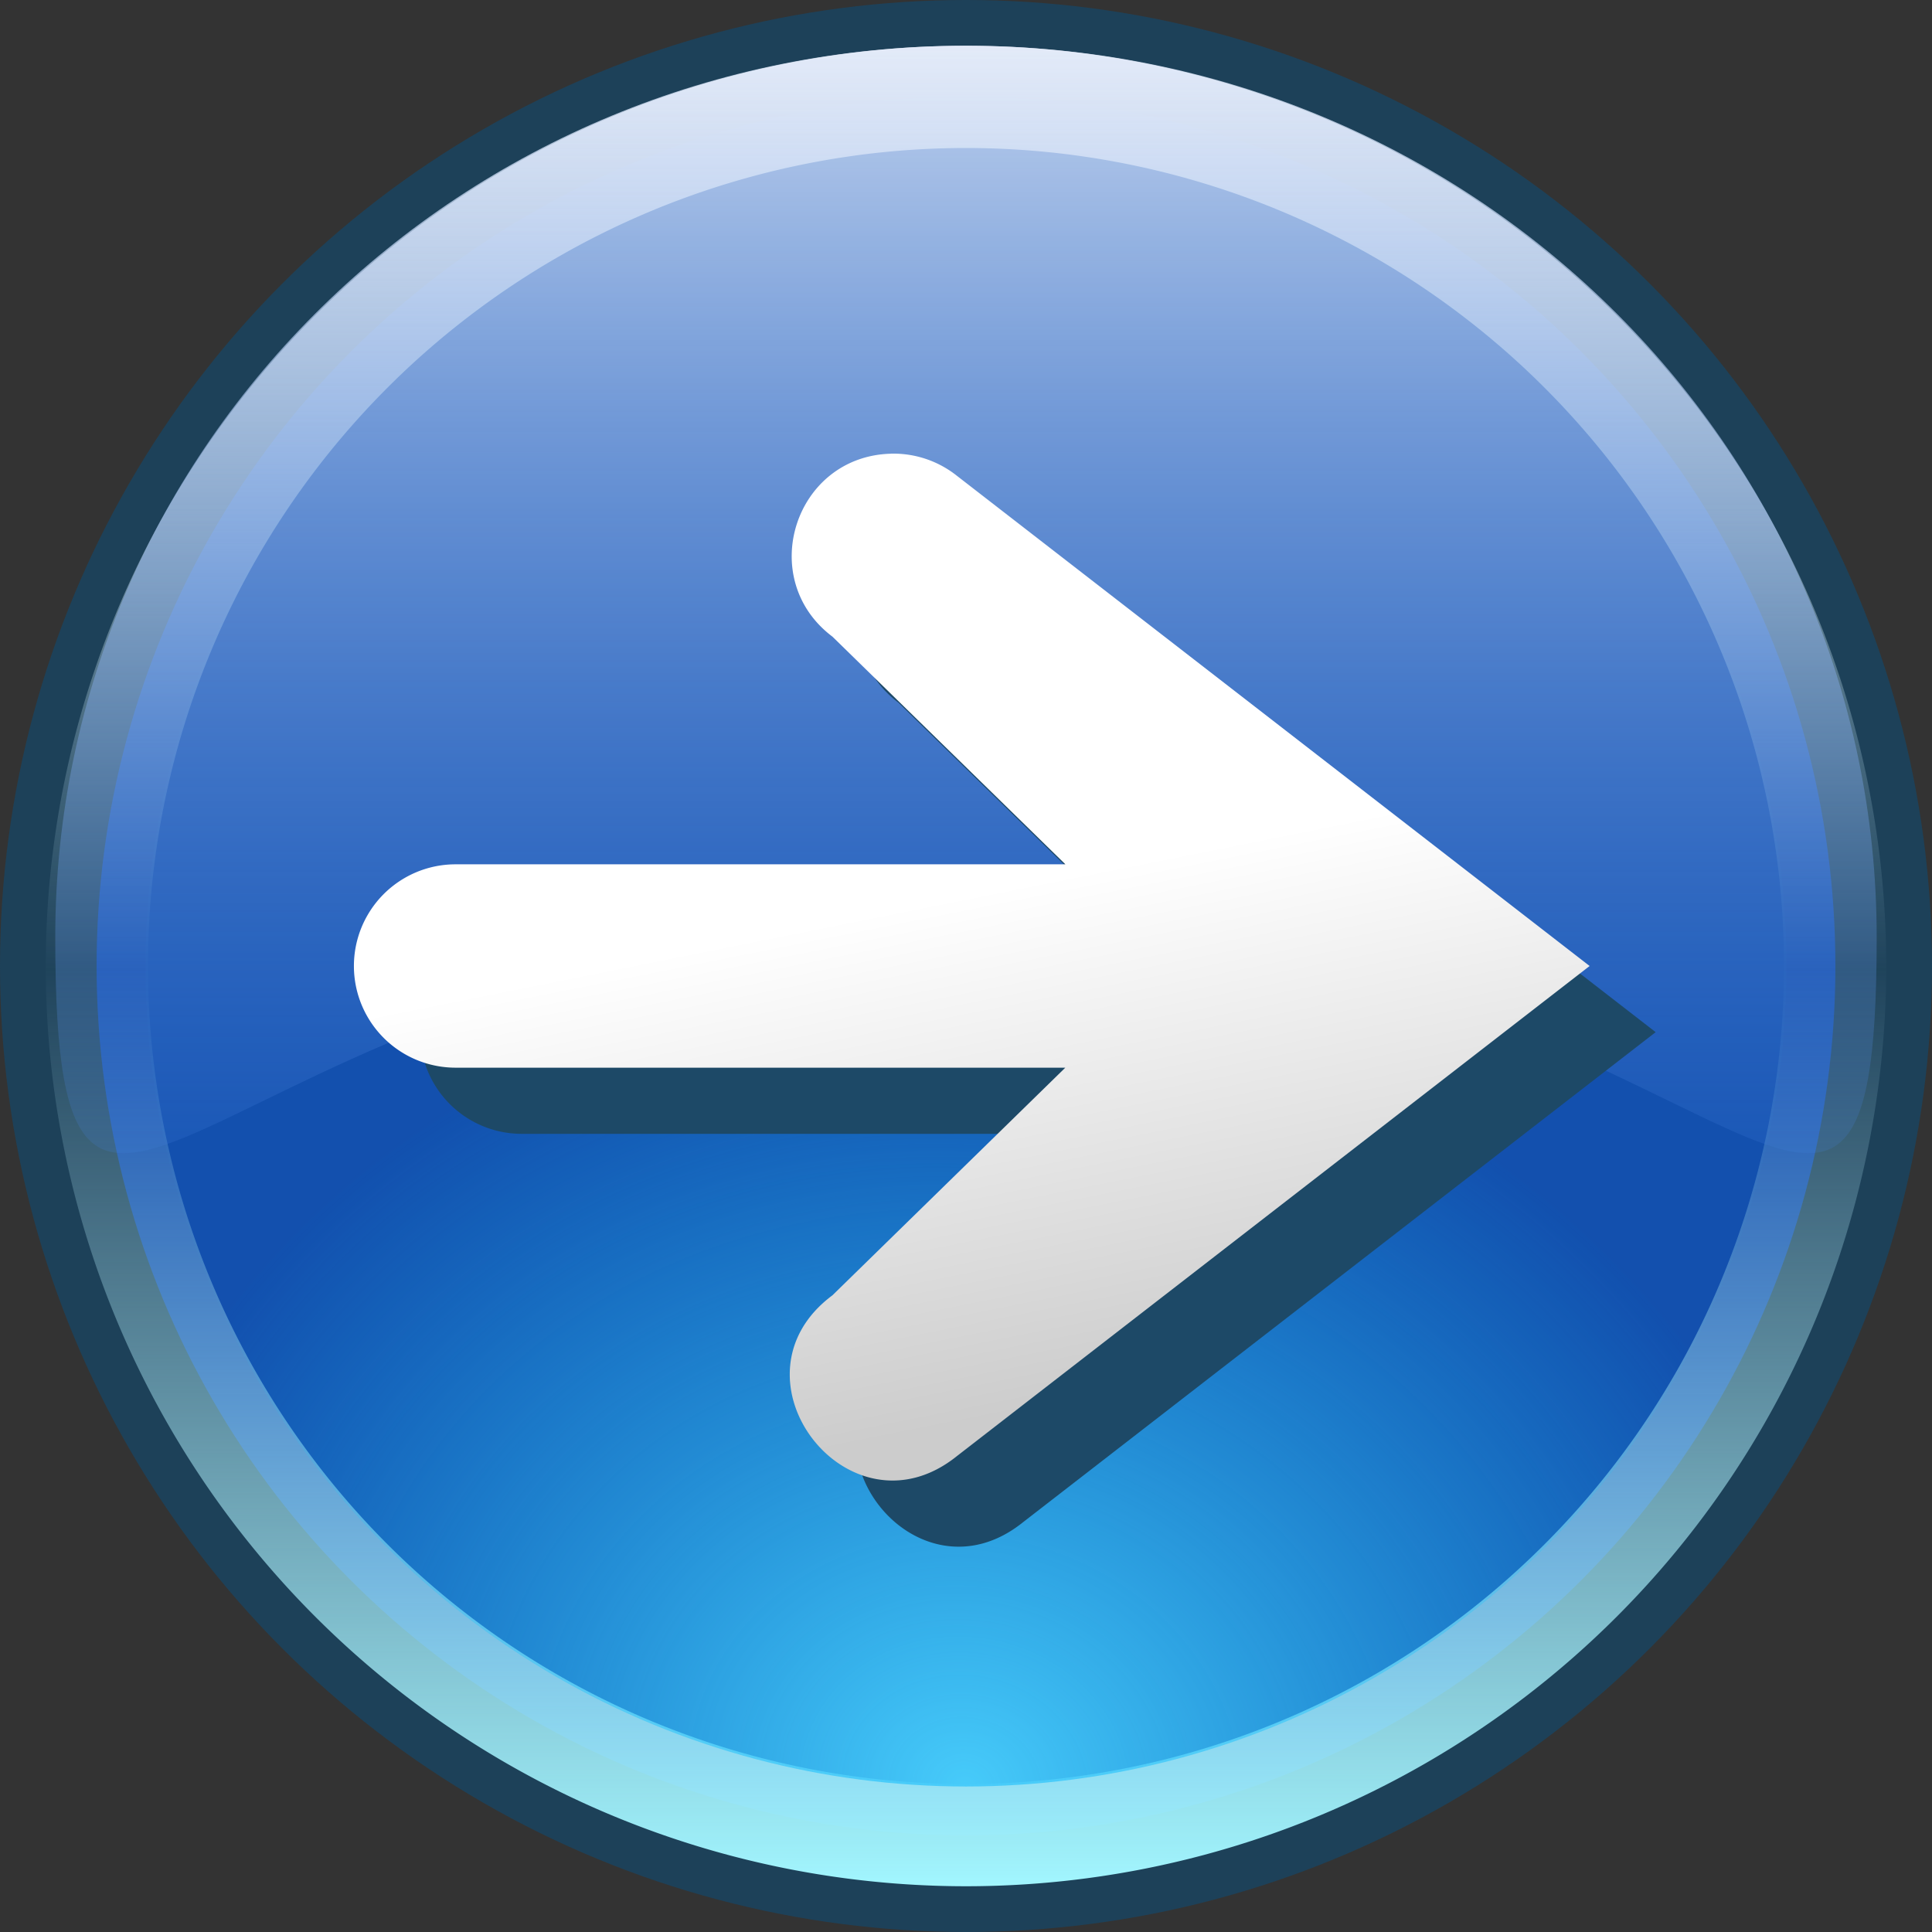 <?xml version="1.0" encoding="UTF-8" standalone="no"?>
<!-- Created with Inkscape (http://www.inkscape.org/) -->

<svg
   width="38"
   height="38"
   viewBox="0 0 38 38"
   version="1.1"
   id="svg5780"
   inkscape:version="1.3.1 (5ab75fa947, 2023-11-03)"
   sodipodi:docname="buttonup.svg"
   xmlns:inkscape="http://www.inkscape.org/namespaces/inkscape"
   xmlns:sodipodi="http://sodipodi.sourceforge.net/DTD/sodipodi-0.dtd"
   xmlns:xlink="http://www.w3.org/1999/xlink"
   xmlns="http://www.w3.org/2000/svg"
   xmlns:svg="http://www.w3.org/2000/svg"
   xmlns:rdf="http://www.w3.org/1999/02/22-rdf-syntax-ns#"
   xmlns:cc="http://creativecommons.org/ns#"
   xmlns:dc="http://purl.org/dc/elements/1.1/">
  <rect x="0" y="0" width="38" height="38" fill="#333333" stroke="none"/>
  <defs
     id="defs5774">
    <linearGradient
       inkscape:collect="always"
       id="linearGradient921">
      <stop
         style="stop-color:#ffffff;stop-opacity:1;"
         offset="0"
         id="stop917" />
      <stop
         style="stop-color:#cccccc;stop-opacity:1"
         offset="1"
         id="stop919" />
    </linearGradient>
    <linearGradient
       inkscape:collect="always"
       xlink:href="#linearGradient882"
       id="linearGradient884"
       x1="-13"
       y1="29.246"
       x2="-13"
       y2="47.246"
       gradientUnits="userSpaceOnUse"
       gradientTransform="matrix(2.011,0,0,2.011,-14.856,221.733)" />
    <linearGradient
       inkscape:collect="always"
       id="linearGradient882">
      <stop
         style="stop-color:#e7e7f1;stop-opacity:1"
         offset="0"
         id="stop878" />
      <stop
         id="stop900"
         offset="0.502"
         style="stop-color:#b2dced;stop-opacity:0.018" />
      <stop
         style="stop-color:#a2f6ff;stop-opacity:1"
         offset="1"
         id="stop880" />
    </linearGradient>
    <radialGradient
       inkscape:collect="always"
       xlink:href="#linearGradient892"
       id="radialGradient896"
       cx="16.671"
       cy="99.224"
       fx="16.671"
       fy="99.224"
       r="7"
       gradientTransform="matrix(1.714,-1.591,1.819,1.627,-250.1,179.868)"
       gradientUnits="userSpaceOnUse" />
    <linearGradient
       inkscape:collect="always"
       id="linearGradient892">
      <stop
         style="stop-color:#47cbfa;stop-opacity:1"
         offset="0"
         id="stop888" />
      <stop
         style="stop-color:#1bbff8;stop-opacity:0.024"
         offset="1"
         id="stop890" />
    </linearGradient>
    <linearGradient
       inkscape:collect="always"
       xlink:href="#linearGradient909"
       id="linearGradient911"
       x1="16.671"
       y1="84.224"
       x2="16.671"
       y2="94.224"
       gradientUnits="userSpaceOnUse"
       gradientTransform="matrix(2.239,0,0,2.192,-78.328,95.95)" />
    <linearGradient
       inkscape:collect="always"
       id="linearGradient909">
      <stop
         style="stop-color:#e2ebfa;stop-opacity:1"
         offset="0"
         id="stop905" />
      <stop
         style="stop-color:#427fdf;stop-opacity:0.204"
         offset="1"
         id="stop907" />
    </linearGradient>
    <linearGradient
       inkscape:collect="always"
       xlink:href="#linearGradient921"
       id="linearGradient923"
       x1="20"
       y1="21"
       x2="22"
       y2="31"
       gradientUnits="userSpaceOnUse" />
  </defs>
  <sodipodi:namedview
     id="base"
     pagecolor="#ffffff"
     bordercolor="#666666"
     borderopacity="1.0"
     inkscape:pageopacity="0.0"
     inkscape:pageshadow="2"
     inkscape:zoom="8.0000003"
     inkscape:cx="24.374999"
     inkscape:cy="33.687499"
     inkscape:document-units="px"
     inkscape:current-layer="layer1"
     showgrid="true"
     units="px"
     inkscape:pagecheckerboard="true"
     inkscape:showpageshadow="false"
     inkscape:snap-page="true"
     inkscape:window-width="1920"
     inkscape:window-height="1014"
     inkscape:window-x="0"
     inkscape:window-y="0"
     inkscape:window-maximized="1"
     showguides="true"
     inkscape:guide-bbox="true"
     inkscape:snap-bbox="true"
     inkscape:bbox-paths="true"
     inkscape:snap-nodes="true"
     inkscape:snap-grids="true"
     inkscape:bbox-nodes="true"
     inkscape:snap-global="true"
     fit-margin-top="0"
     fit-margin-left="0"
     fit-margin-right="0"
     fit-margin-bottom="0"
     inkscape:snap-bbox-edge-midpoints="true"
     inkscape:deskcolor="#d1d1d1">
    <inkscape:grid
       type="xygrid"
       id="grid832"
       originx="61"
       originy="4"
       spacingy="1"
       spacingx="1"
       units="px"
       visible="true" />
  </sodipodi:namedview>
  <g
     inkscape:label="Layer 1"
     inkscape:groupmode="layer"
     id="layer1"
     transform="translate(61,-280.65)">
    <g
       id="g845"
       transform="translate(-1,1)">
      <circle
         r="19"
         style="opacity:0.9;fill:#1b435e;fill-opacity:1;stroke:none;stroke-width:2;stroke-miterlimit:4;stroke-dasharray:none;stroke-opacity:1"
         id="circle920"
         cx="-41"
         cy="298.65" />
      <circle
         cy="298.65"
         cx="-41"
         id="circle898"
         style="opacity:1;fill:#124dac;fill-opacity:1;stroke:none;stroke-width:2;stroke-miterlimit:4;stroke-dasharray:none;stroke-opacity:1"
         r="17.1" />
      <path
         id="circle873"
         d="m -41,280.55 a 18.1,18.1 0 0 0 -18.1,18.1 18.1,18.1 0 0 0 18.1,18.1 18.1,18.1 0 0 0 18.1,-18.1 18.1,18.1 0 0 0 -18.1,-18.1 z m 0,2.011 a 16.089,16.089 0 0 1 16.089,16.089 16.089,16.089 0 0 1 -16.089,16.089 16.089,16.089 0 0 1 -16.089,-16.089 16.089,16.089 0 0 1 16.089,-16.089 z"
         style="opacity:1;fill:url(#linearGradient884);fill-opacity:1;stroke:none;stroke-width:2;stroke-miterlimit:4;stroke-dasharray:none;stroke-opacity:1"
         inkscape:connector-curvature="0" />
      <circle
         r="16.138"
         cy="298.65"
         cx="-41"
         id="circle886"
         style="opacity:1;fill:url(#radialGradient896);fill-opacity:1;stroke:none;stroke-width:2;stroke-miterlimit:4;stroke-dasharray:none;stroke-opacity:1" />
      <path
         sodipodi:nodetypes="sssss"
         inkscape:connector-curvature="0"
         id="path902"
         d="m -23.088,298.084 c 7e-6,9.684 -3.258,-0.216 -17.912,-0.216 -14.654,0 -17.913,9.9 -17.913,0.216 0,-9.684 8.02,-17.534 17.913,-17.534 9.893,0 17.912,7.85 17.912,17.534 z"
         style="opacity:0.836;fill:url(#linearGradient911);fill-opacity:1;stroke:none;stroke-width:3;stroke-linecap:round;stroke-miterlimit:4;stroke-dasharray:none;stroke-opacity:1" />
      <path
         inkscape:connector-curvature="0"
         style="color:#000000;font-style:normal;font-variant:normal;font-weight:normal;font-stretch:normal;font-size:medium;line-height:normal;font-family:sans-serif;font-variant-ligatures:normal;font-variant-position:normal;font-variant-caps:normal;font-variant-numeric:normal;font-variant-alternates:normal;font-feature-settings:normal;text-indent:0;text-align:start;text-decoration:none;text-decoration-line:none;text-decoration-style:solid;text-decoration-color:#000000;letter-spacing:normal;word-spacing:normal;text-transform:none;writing-mode:lr-tb;direction:ltr;text-orientation:mixed;dominant-baseline:auto;baseline-shift:baseline;text-anchor:start;white-space:normal;shape-padding:0;clip-rule:nonzero;display:inline;overflow:visible;visibility:visible;opacity:1;isolation:auto;mix-blend-mode:normal;color-interpolation:sRGB;color-interpolation-filters:linearRGB;solid-color:#000000;solid-opacity:1;vector-effect:none;fill:#1d4967;fill-opacity:1;fill-rule:nonzero;stroke:none;stroke-width:4;stroke-linecap:round;stroke-linejoin:miter;stroke-miterlimit:4;stroke-dasharray:none;stroke-dashoffset:0;stroke-opacity:1;color-rendering:auto;image-rendering:auto;shape-rendering:auto;text-rendering:auto;enable-background:accumulate"
         d="m -41.179,289.874 c -1.893,0.051 -2.661,2.459 -1.148,3.598 l 4.582,4.479 h -11.994 a 2,2 0 1 0 0,4 h 11.992 l -4.58,4.477 c -2.179,1.623 0.332,4.866 2.449,3.162 l 12.443,-9.639 -12.443,-9.641 c -0.369,-0.294 -0.829,-0.448 -1.301,-0.436 z"
         id="path925" />
      <path
         inkscape:connector-curvature="0"
         id="path892"
         transform="translate(-63,276.65)"
         d="m 20.521,11.924 c -1.893,0.051 -2.661,2.459 -1.148,3.598 L 23.955,20 h -11.994 a 2,2 0 1 0 0,4 h 11.992 l -4.58,4.477 c -2.179,1.623 0.332,4.866 2.449,3.162 L 34.266,22 21.822,12.359 c -0.369,-0.294 -0.829,-0.448 -1.301,-0.436 z"
         style="color:#000000;font-style:normal;font-variant:normal;font-weight:normal;font-stretch:normal;font-size:medium;line-height:normal;font-family:sans-serif;font-variant-ligatures:normal;font-variant-position:normal;font-variant-caps:normal;font-variant-numeric:normal;font-variant-alternates:normal;font-feature-settings:normal;text-indent:0;text-align:start;text-decoration:none;text-decoration-line:none;text-decoration-style:solid;text-decoration-color:#000000;letter-spacing:normal;word-spacing:normal;text-transform:none;writing-mode:lr-tb;direction:ltr;text-orientation:mixed;dominant-baseline:auto;baseline-shift:baseline;text-anchor:start;white-space:normal;shape-padding:0;clip-rule:nonzero;display:inline;overflow:visible;visibility:visible;opacity:1;isolation:auto;mix-blend-mode:normal;color-interpolation:sRGB;color-interpolation-filters:linearRGB;solid-color:#000000;solid-opacity:1;vector-effect:none;fill:url(#linearGradient923);fill-opacity:1;fill-rule:nonzero;stroke:none;stroke-width:4;stroke-linecap:round;stroke-linejoin:miter;stroke-miterlimit:4;stroke-dasharray:none;stroke-dashoffset:0;stroke-opacity:1;color-rendering:auto;image-rendering:auto;shape-rendering:auto;text-rendering:auto;enable-background:accumulate" />
    </g>
  </g>
</svg>
